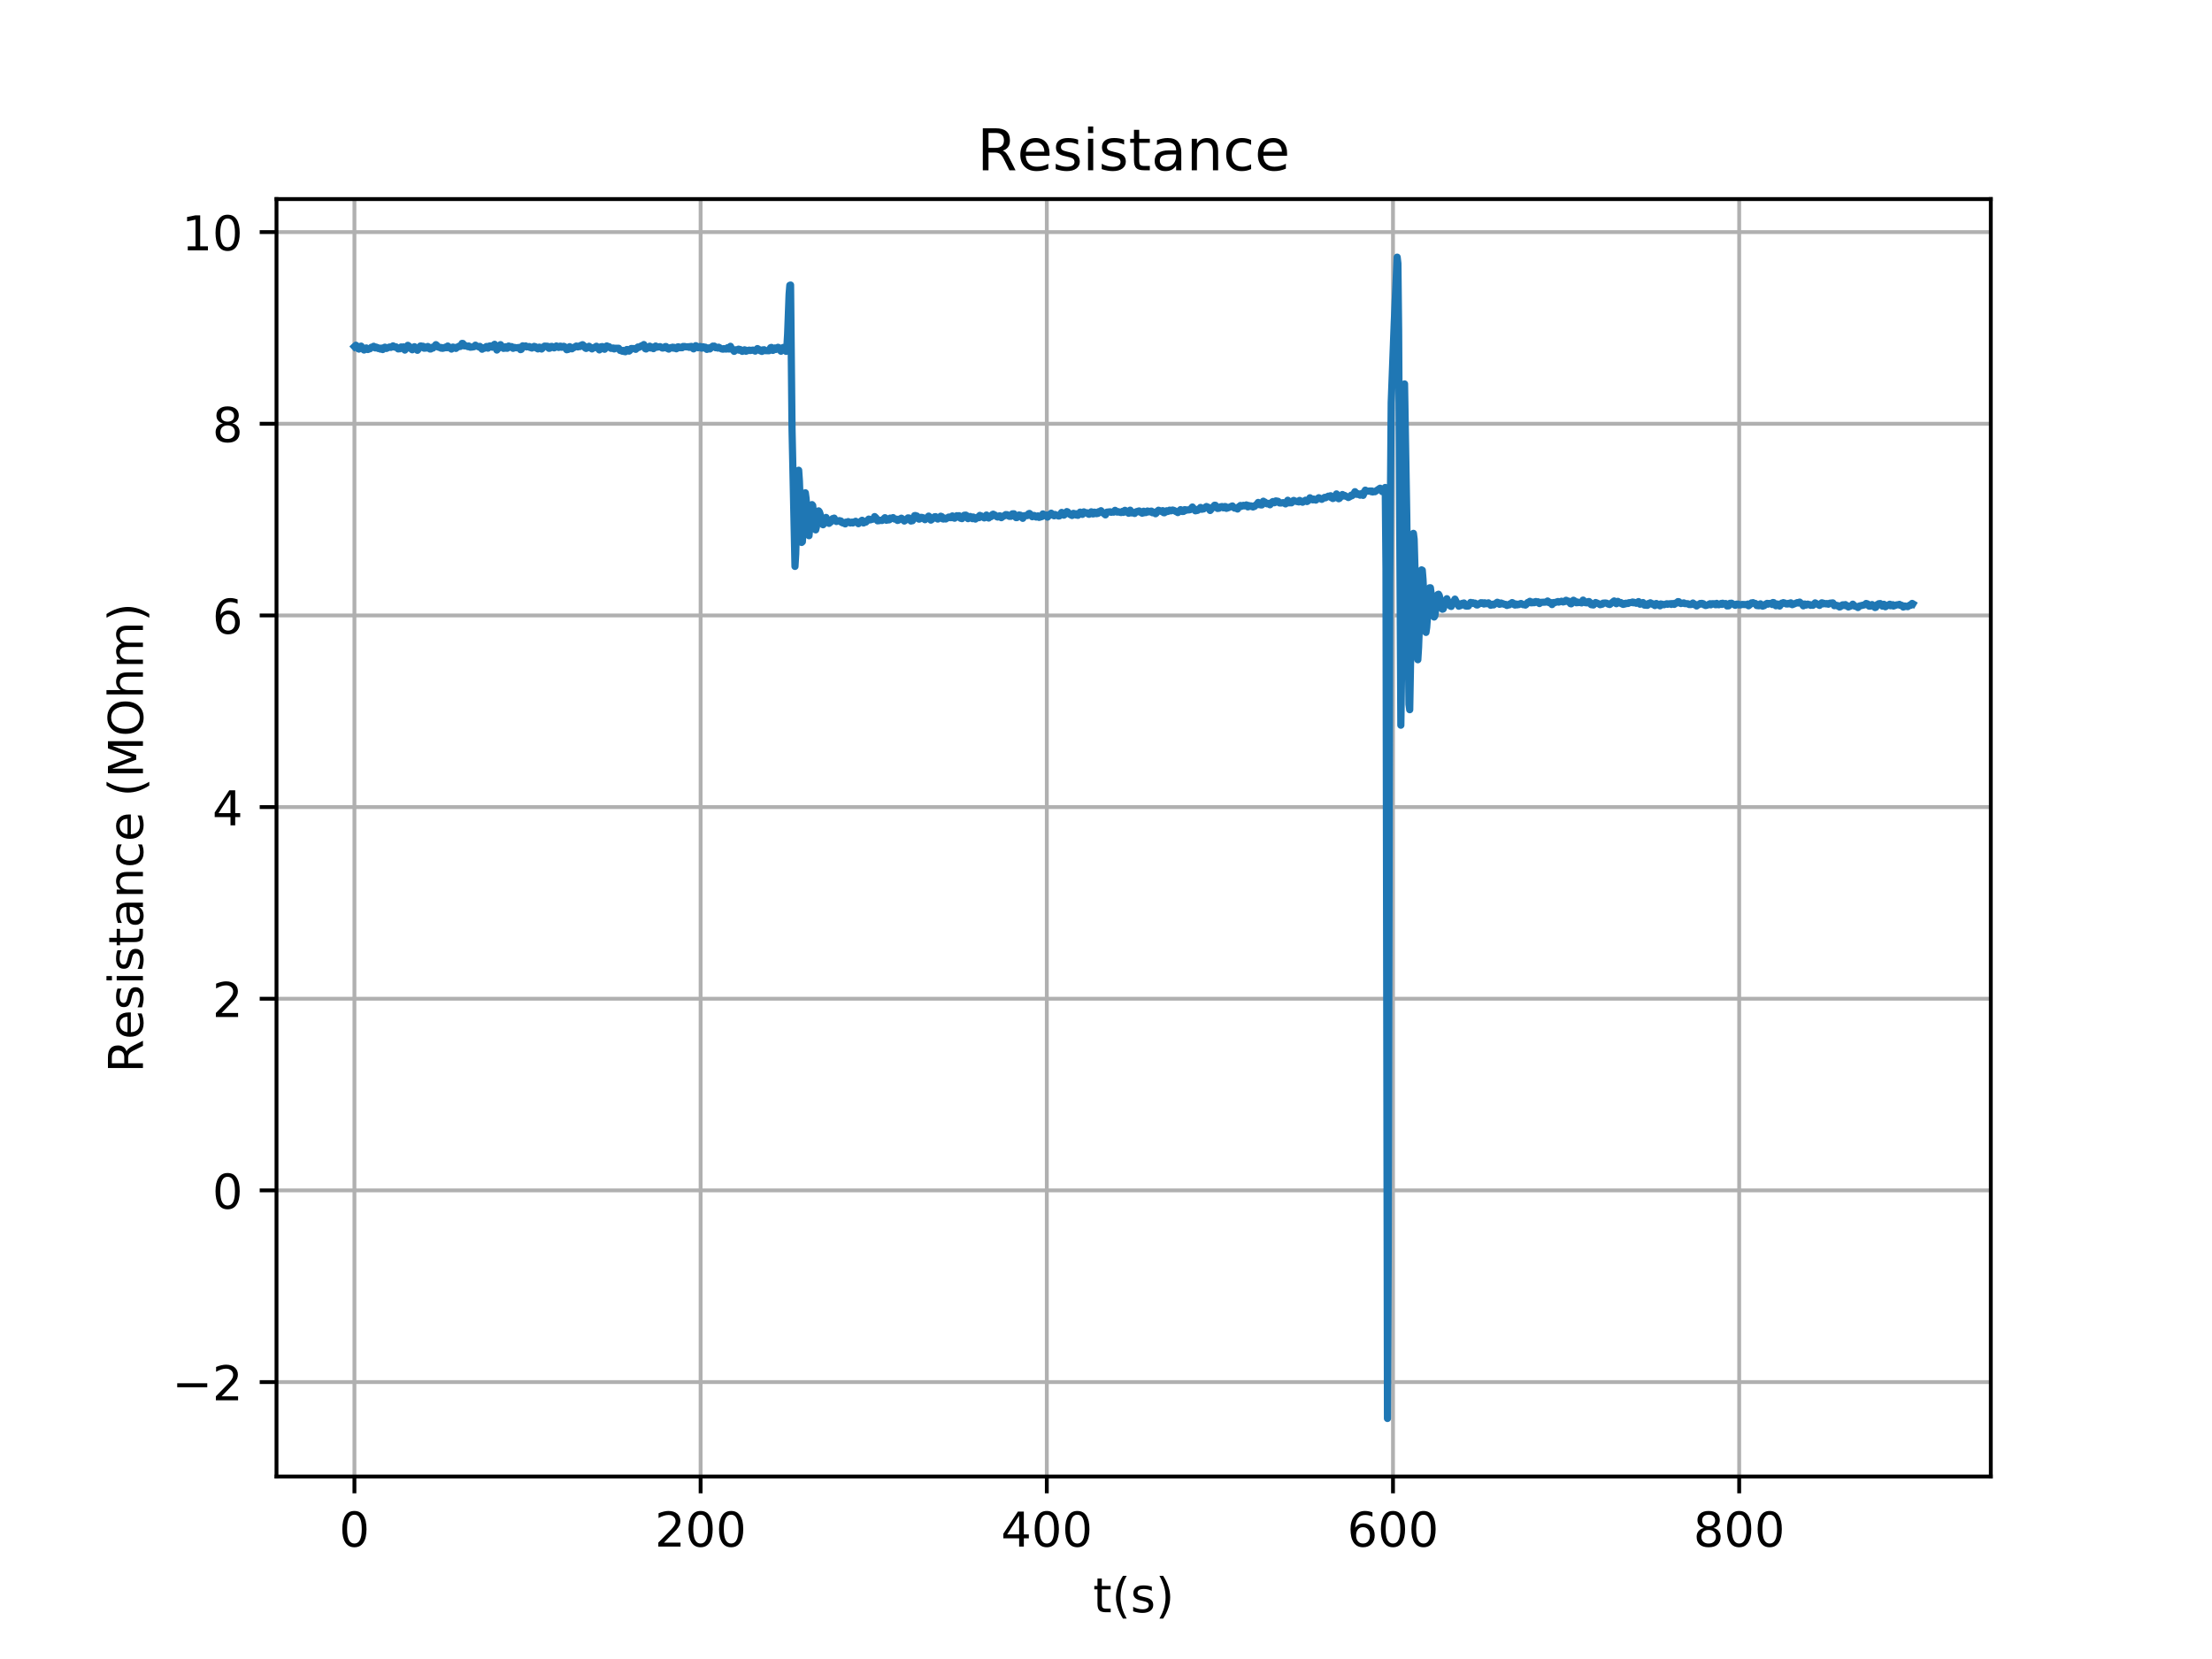 <?xml version="1.0" encoding="utf-8" standalone="no"?>
<!DOCTYPE svg PUBLIC "-//W3C//DTD SVG 1.1//EN"
  "http://www.w3.org/Graphics/SVG/1.1/DTD/svg11.dtd">
<!-- Created with matplotlib (https://matplotlib.org/) -->
<svg height="345.6pt" version="1.1" viewBox="0 0 460.8 345.6" width="460.8pt" xmlns="http://www.w3.org/2000/svg" xmlns:xlink="http://www.w3.org/1999/xlink">
 <defs>
  <style type="text/css">
*{stroke-linecap:butt;stroke-linejoin:round;}
  </style>
 </defs>
 <g id="figure_1">
  <g id="patch_1">
   <path d="M 0 345.6 
L 460.8 345.6 
L 460.8 0 
L 0 0 
z
" style="fill:#ffffff;"/>
  </g>
  <g id="axes_1">
   <g id="patch_2">
    <path d="M 57.6 307.584 
L 414.72 307.584 
L 414.72 41.472 
L 57.6 41.472 
z
" style="fill:#ffffff;"/>
   </g>
   <g id="matplotlib.axis_1">
    <g id="xtick_1">
     <g id="line2d_1">
      <path clip-path="url(#pc18f3eb303)" d="M 73.833 307.584 
L 73.833 41.472 
" style="fill:none;stroke:#b0b0b0;stroke-linecap:square;stroke-width:0.8;"/>
     </g>
     <g id="line2d_2">
      <defs>
       <path d="M 0 0 
L 0 3.5 
" id="m95ff29afe0" style="stroke:#000000;stroke-width:0.8;"/>
      </defs>
      <g>
       <use style="stroke:#000000;stroke-width:0.8;" x="73.833" xlink:href="#m95ff29afe0" y="307.584"/>
      </g>
     </g>
     <g id="text_1">
      <!-- 0 -->
      <defs>
       <path d="M 31.781 66.406 
Q 24.172 66.406 20.328 58.906 
Q 16.5 51.422 16.5 36.375 
Q 16.5 21.391 20.328 13.891 
Q 24.172 6.391 31.781 6.391 
Q 39.453 6.391 43.281 13.891 
Q 47.125 21.391 47.125 36.375 
Q 47.125 51.422 43.281 58.906 
Q 39.453 66.406 31.781 66.406 
z
M 31.781 74.219 
Q 44.047 74.219 50.516 64.516 
Q 56.984 54.828 56.984 36.375 
Q 56.984 17.969 50.516 8.266 
Q 44.047 -1.422 31.781 -1.422 
Q 19.531 -1.422 13.062 8.266 
Q 6.594 17.969 6.594 36.375 
Q 6.594 54.828 13.062 64.516 
Q 19.531 74.219 31.781 74.219 
z
" id="DejaVuSans-48"/>
      </defs>
      <g transform="translate(70.651 322.182)scale(0.1 -0.1)">
       <use xlink:href="#DejaVuSans-48"/>
      </g>
     </g>
    </g>
    <g id="xtick_2">
     <g id="line2d_3">
      <path clip-path="url(#pc18f3eb303)" d="M 145.951 307.584 
L 145.951 41.472 
" style="fill:none;stroke:#b0b0b0;stroke-linecap:square;stroke-width:0.8;"/>
     </g>
     <g id="line2d_4">
      <g>
       <use style="stroke:#000000;stroke-width:0.8;" x="145.951" xlink:href="#m95ff29afe0" y="307.584"/>
      </g>
     </g>
     <g id="text_2">
      <!-- 200 -->
      <defs>
       <path d="M 19.188 8.297 
L 53.609 8.297 
L 53.609 0 
L 7.328 0 
L 7.328 8.297 
Q 12.938 14.109 22.625 23.891 
Q 32.328 33.688 34.812 36.531 
Q 39.547 41.844 41.422 45.531 
Q 43.312 49.219 43.312 52.781 
Q 43.312 58.594 39.234 62.25 
Q 35.156 65.922 28.609 65.922 
Q 23.969 65.922 18.812 64.312 
Q 13.672 62.703 7.812 59.422 
L 7.812 69.391 
Q 13.766 71.781 18.938 73 
Q 24.125 74.219 28.422 74.219 
Q 39.75 74.219 46.484 68.547 
Q 53.219 62.891 53.219 53.422 
Q 53.219 48.922 51.531 44.891 
Q 49.859 40.875 45.406 35.406 
Q 44.188 33.984 37.641 27.219 
Q 31.109 20.453 19.188 8.297 
z
" id="DejaVuSans-50"/>
      </defs>
      <g transform="translate(136.407 322.182)scale(0.1 -0.1)">
       <use xlink:href="#DejaVuSans-50"/>
       <use x="63.623" xlink:href="#DejaVuSans-48"/>
       <use x="127.246" xlink:href="#DejaVuSans-48"/>
      </g>
     </g>
    </g>
    <g id="xtick_3">
     <g id="line2d_5">
      <path clip-path="url(#pc18f3eb303)" d="M 218.069 307.584 
L 218.069 41.472 
" style="fill:none;stroke:#b0b0b0;stroke-linecap:square;stroke-width:0.8;"/>
     </g>
     <g id="line2d_6">
      <g>
       <use style="stroke:#000000;stroke-width:0.8;" x="218.069" xlink:href="#m95ff29afe0" y="307.584"/>
      </g>
     </g>
     <g id="text_3">
      <!-- 400 -->
      <defs>
       <path d="M 37.797 64.312 
L 12.891 25.391 
L 37.797 25.391 
z
M 35.203 72.906 
L 47.609 72.906 
L 47.609 25.391 
L 58.016 25.391 
L 58.016 17.188 
L 47.609 17.188 
L 47.609 0 
L 37.797 0 
L 37.797 17.188 
L 4.891 17.188 
L 4.891 26.703 
z
" id="DejaVuSans-52"/>
      </defs>
      <g transform="translate(208.525 322.182)scale(0.1 -0.1)">
       <use xlink:href="#DejaVuSans-52"/>
       <use x="63.623" xlink:href="#DejaVuSans-48"/>
       <use x="127.246" xlink:href="#DejaVuSans-48"/>
      </g>
     </g>
    </g>
    <g id="xtick_4">
     <g id="line2d_7">
      <path clip-path="url(#pc18f3eb303)" d="M 290.187 307.584 
L 290.187 41.472 
" style="fill:none;stroke:#b0b0b0;stroke-linecap:square;stroke-width:0.8;"/>
     </g>
     <g id="line2d_8">
      <g>
       <use style="stroke:#000000;stroke-width:0.8;" x="290.187" xlink:href="#m95ff29afe0" y="307.584"/>
      </g>
     </g>
     <g id="text_4">
      <!-- 600 -->
      <defs>
       <path d="M 33.016 40.375 
Q 26.375 40.375 22.484 35.828 
Q 18.609 31.297 18.609 23.391 
Q 18.609 15.531 22.484 10.953 
Q 26.375 6.391 33.016 6.391 
Q 39.656 6.391 43.531 10.953 
Q 47.406 15.531 47.406 23.391 
Q 47.406 31.297 43.531 35.828 
Q 39.656 40.375 33.016 40.375 
z
M 52.594 71.297 
L 52.594 62.312 
Q 48.875 64.062 45.094 64.984 
Q 41.312 65.922 37.594 65.922 
Q 27.828 65.922 22.672 59.328 
Q 17.531 52.734 16.797 39.406 
Q 19.672 43.656 24.016 45.922 
Q 28.375 48.188 33.594 48.188 
Q 44.578 48.188 50.953 41.516 
Q 57.328 34.859 57.328 23.391 
Q 57.328 12.156 50.688 5.359 
Q 44.047 -1.422 33.016 -1.422 
Q 20.359 -1.422 13.672 8.266 
Q 6.984 17.969 6.984 36.375 
Q 6.984 53.656 15.188 63.938 
Q 23.391 74.219 37.203 74.219 
Q 40.922 74.219 44.703 73.484 
Q 48.484 72.75 52.594 71.297 
z
" id="DejaVuSans-54"/>
      </defs>
      <g transform="translate(280.643 322.182)scale(0.1 -0.1)">
       <use xlink:href="#DejaVuSans-54"/>
       <use x="63.623" xlink:href="#DejaVuSans-48"/>
       <use x="127.246" xlink:href="#DejaVuSans-48"/>
      </g>
     </g>
    </g>
    <g id="xtick_5">
     <g id="line2d_9">
      <path clip-path="url(#pc18f3eb303)" d="M 362.305 307.584 
L 362.305 41.472 
" style="fill:none;stroke:#b0b0b0;stroke-linecap:square;stroke-width:0.8;"/>
     </g>
     <g id="line2d_10">
      <g>
       <use style="stroke:#000000;stroke-width:0.8;" x="362.305" xlink:href="#m95ff29afe0" y="307.584"/>
      </g>
     </g>
     <g id="text_5">
      <!-- 800 -->
      <defs>
       <path d="M 31.781 34.625 
Q 24.75 34.625 20.719 30.859 
Q 16.703 27.094 16.703 20.516 
Q 16.703 13.922 20.719 10.156 
Q 24.75 6.391 31.781 6.391 
Q 38.812 6.391 42.859 10.172 
Q 46.922 13.969 46.922 20.516 
Q 46.922 27.094 42.891 30.859 
Q 38.875 34.625 31.781 34.625 
z
M 21.922 38.812 
Q 15.578 40.375 12.031 44.719 
Q 8.5 49.078 8.5 55.328 
Q 8.5 64.062 14.719 69.141 
Q 20.953 74.219 31.781 74.219 
Q 42.672 74.219 48.875 69.141 
Q 55.078 64.062 55.078 55.328 
Q 55.078 49.078 51.531 44.719 
Q 48 40.375 41.703 38.812 
Q 48.828 37.156 52.797 32.312 
Q 56.781 27.484 56.781 20.516 
Q 56.781 9.906 50.312 4.234 
Q 43.844 -1.422 31.781 -1.422 
Q 19.734 -1.422 13.25 4.234 
Q 6.781 9.906 6.781 20.516 
Q 6.781 27.484 10.781 32.312 
Q 14.797 37.156 21.922 38.812 
z
M 18.312 54.391 
Q 18.312 48.734 21.844 45.562 
Q 25.391 42.391 31.781 42.391 
Q 38.141 42.391 41.719 45.562 
Q 45.312 48.734 45.312 54.391 
Q 45.312 60.062 41.719 63.234 
Q 38.141 66.406 31.781 66.406 
Q 25.391 66.406 21.844 63.234 
Q 18.312 60.062 18.312 54.391 
z
" id="DejaVuSans-56"/>
      </defs>
      <g transform="translate(352.761 322.182)scale(0.1 -0.1)">
       <use xlink:href="#DejaVuSans-56"/>
       <use x="63.623" xlink:href="#DejaVuSans-48"/>
       <use x="127.246" xlink:href="#DejaVuSans-48"/>
      </g>
     </g>
    </g>
    <g id="text_6">
     <!-- t(s) -->
     <defs>
      <path d="M 18.312 70.219 
L 18.312 54.688 
L 36.812 54.688 
L 36.812 47.703 
L 18.312 47.703 
L 18.312 18.016 
Q 18.312 11.328 20.141 9.422 
Q 21.969 7.516 27.594 7.516 
L 36.812 7.516 
L 36.812 0 
L 27.594 0 
Q 17.188 0 13.234 3.875 
Q 9.281 7.766 9.281 18.016 
L 9.281 47.703 
L 2.688 47.703 
L 2.688 54.688 
L 9.281 54.688 
L 9.281 70.219 
z
" id="DejaVuSans-116"/>
      <path d="M 31 75.875 
Q 24.469 64.656 21.281 53.656 
Q 18.109 42.672 18.109 31.391 
Q 18.109 20.125 21.312 9.062 
Q 24.516 -2 31 -13.188 
L 23.188 -13.188 
Q 15.875 -1.703 12.234 9.375 
Q 8.594 20.453 8.594 31.391 
Q 8.594 42.281 12.203 53.312 
Q 15.828 64.359 23.188 75.875 
z
" id="DejaVuSans-40"/>
      <path d="M 44.281 53.078 
L 44.281 44.578 
Q 40.484 46.531 36.375 47.5 
Q 32.281 48.484 27.875 48.484 
Q 21.188 48.484 17.844 46.438 
Q 14.5 44.391 14.5 40.281 
Q 14.5 37.156 16.891 35.375 
Q 19.281 33.594 26.516 31.984 
L 29.594 31.297 
Q 39.156 29.25 43.188 25.516 
Q 47.219 21.781 47.219 15.094 
Q 47.219 7.469 41.188 3.016 
Q 35.156 -1.422 24.609 -1.422 
Q 20.219 -1.422 15.453 -0.562 
Q 10.688 0.297 5.422 2 
L 5.422 11.281 
Q 10.406 8.688 15.234 7.391 
Q 20.062 6.109 24.812 6.109 
Q 31.156 6.109 34.562 8.281 
Q 37.984 10.453 37.984 14.406 
Q 37.984 18.062 35.516 20.016 
Q 33.062 21.969 24.703 23.781 
L 21.578 24.516 
Q 13.234 26.266 9.516 29.906 
Q 5.812 33.547 5.812 39.891 
Q 5.812 47.609 11.281 51.797 
Q 16.75 56 26.812 56 
Q 31.781 56 36.172 55.266 
Q 40.578 54.547 44.281 53.078 
z
" id="DejaVuSans-115"/>
      <path d="M 8.016 75.875 
L 15.828 75.875 
Q 23.141 64.359 26.781 53.312 
Q 30.422 42.281 30.422 31.391 
Q 30.422 20.453 26.781 9.375 
Q 23.141 -1.703 15.828 -13.188 
L 8.016 -13.188 
Q 14.5 -2 17.703 9.062 
Q 20.906 20.125 20.906 31.391 
Q 20.906 42.672 17.703 53.656 
Q 14.5 64.656 8.016 75.875 
z
" id="DejaVuSans-41"/>
     </defs>
     <g transform="translate(227.694 335.861)scale(0.1 -0.1)">
      <use xlink:href="#DejaVuSans-116"/>
      <use x="39.209" xlink:href="#DejaVuSans-40"/>
      <use x="78.223" xlink:href="#DejaVuSans-115"/>
      <use x="130.322" xlink:href="#DejaVuSans-41"/>
     </g>
    </g>
   </g>
   <g id="matplotlib.axis_2">
    <g id="ytick_1">
     <g id="line2d_11">
      <path clip-path="url(#pc18f3eb303)" d="M 57.6 287.909 
L 414.72 287.909 
" style="fill:none;stroke:#b0b0b0;stroke-linecap:square;stroke-width:0.8;"/>
     </g>
     <g id="line2d_12">
      <defs>
       <path d="M 0 0 
L -3.5 0 
" id="mc5ea694b24" style="stroke:#000000;stroke-width:0.8;"/>
      </defs>
      <g>
       <use style="stroke:#000000;stroke-width:0.8;" x="57.6" xlink:href="#mc5ea694b24" y="287.909"/>
      </g>
     </g>
     <g id="text_7">
      <!-- −2 -->
      <defs>
       <path d="M 10.594 35.5 
L 73.188 35.5 
L 73.188 27.203 
L 10.594 27.203 
z
" id="DejaVuSans-8722"/>
      </defs>
      <g transform="translate(35.858 291.708)scale(0.1 -0.1)">
       <use xlink:href="#DejaVuSans-8722"/>
       <use x="83.789" xlink:href="#DejaVuSans-50"/>
      </g>
     </g>
    </g>
    <g id="ytick_2">
     <g id="line2d_13">
      <path clip-path="url(#pc18f3eb303)" d="M 57.6 247.982 
L 414.72 247.982 
" style="fill:none;stroke:#b0b0b0;stroke-linecap:square;stroke-width:0.8;"/>
     </g>
     <g id="line2d_14">
      <g>
       <use style="stroke:#000000;stroke-width:0.8;" x="57.6" xlink:href="#mc5ea694b24" y="247.982"/>
      </g>
     </g>
     <g id="text_8">
      <!-- 0 -->
      <g transform="translate(44.237 251.782)scale(0.1 -0.1)">
       <use xlink:href="#DejaVuSans-48"/>
      </g>
     </g>
    </g>
    <g id="ytick_3">
     <g id="line2d_15">
      <path clip-path="url(#pc18f3eb303)" d="M 57.6 208.056 
L 414.72 208.056 
" style="fill:none;stroke:#b0b0b0;stroke-linecap:square;stroke-width:0.8;"/>
     </g>
     <g id="line2d_16">
      <g>
       <use style="stroke:#000000;stroke-width:0.8;" x="57.6" xlink:href="#mc5ea694b24" y="208.056"/>
      </g>
     </g>
     <g id="text_9">
      <!-- 2 -->
      <g transform="translate(44.237 211.855)scale(0.1 -0.1)">
       <use xlink:href="#DejaVuSans-50"/>
      </g>
     </g>
    </g>
    <g id="ytick_4">
     <g id="line2d_17">
      <path clip-path="url(#pc18f3eb303)" d="M 57.6 168.13 
L 414.72 168.13 
" style="fill:none;stroke:#b0b0b0;stroke-linecap:square;stroke-width:0.8;"/>
     </g>
     <g id="line2d_18">
      <g>
       <use style="stroke:#000000;stroke-width:0.8;" x="57.6" xlink:href="#mc5ea694b24" y="168.13"/>
      </g>
     </g>
     <g id="text_10">
      <!-- 4 -->
      <g transform="translate(44.237 171.929)scale(0.1 -0.1)">
       <use xlink:href="#DejaVuSans-52"/>
      </g>
     </g>
    </g>
    <g id="ytick_5">
     <g id="line2d_19">
      <path clip-path="url(#pc18f3eb303)" d="M 57.6 128.203 
L 414.72 128.203 
" style="fill:none;stroke:#b0b0b0;stroke-linecap:square;stroke-width:0.8;"/>
     </g>
     <g id="line2d_20">
      <g>
       <use style="stroke:#000000;stroke-width:0.8;" x="57.6" xlink:href="#mc5ea694b24" y="128.203"/>
      </g>
     </g>
     <g id="text_11">
      <!-- 6 -->
      <g transform="translate(44.237 132.003)scale(0.1 -0.1)">
       <use xlink:href="#DejaVuSans-54"/>
      </g>
     </g>
    </g>
    <g id="ytick_6">
     <g id="line2d_21">
      <path clip-path="url(#pc18f3eb303)" d="M 57.6 88.277 
L 414.72 88.277 
" style="fill:none;stroke:#b0b0b0;stroke-linecap:square;stroke-width:0.8;"/>
     </g>
     <g id="line2d_22">
      <g>
       <use style="stroke:#000000;stroke-width:0.8;" x="57.6" xlink:href="#mc5ea694b24" y="88.277"/>
      </g>
     </g>
     <g id="text_12">
      <!-- 8 -->
      <g transform="translate(44.237 92.076)scale(0.1 -0.1)">
       <use xlink:href="#DejaVuSans-56"/>
      </g>
     </g>
    </g>
    <g id="ytick_7">
     <g id="line2d_23">
      <path clip-path="url(#pc18f3eb303)" d="M 57.6 48.351 
L 414.72 48.351 
" style="fill:none;stroke:#b0b0b0;stroke-linecap:square;stroke-width:0.8;"/>
     </g>
     <g id="line2d_24">
      <g>
       <use style="stroke:#000000;stroke-width:0.8;" x="57.6" xlink:href="#mc5ea694b24" y="48.351"/>
      </g>
     </g>
     <g id="text_13">
      <!-- 10 -->
      <defs>
       <path d="M 12.406 8.297 
L 28.516 8.297 
L 28.516 63.922 
L 10.984 60.406 
L 10.984 69.391 
L 28.422 72.906 
L 38.281 72.906 
L 38.281 8.297 
L 54.391 8.297 
L 54.391 0 
L 12.406 0 
z
" id="DejaVuSans-49"/>
      </defs>
      <g transform="translate(37.875 52.15)scale(0.1 -0.1)">
       <use xlink:href="#DejaVuSans-49"/>
       <use x="63.623" xlink:href="#DejaVuSans-48"/>
      </g>
     </g>
    </g>
    <g id="text_14">
     <!-- Resistance (MOhm) -->
     <defs>
      <path d="M 44.391 34.188 
Q 47.562 33.109 50.562 29.594 
Q 53.562 26.078 56.594 19.922 
L 66.609 0 
L 56 0 
L 46.688 18.703 
Q 43.062 26.031 39.672 28.422 
Q 36.281 30.812 30.422 30.812 
L 19.672 30.812 
L 19.672 0 
L 9.812 0 
L 9.812 72.906 
L 32.078 72.906 
Q 44.578 72.906 50.734 67.672 
Q 56.891 62.453 56.891 51.906 
Q 56.891 45.016 53.688 40.469 
Q 50.484 35.938 44.391 34.188 
z
M 19.672 64.797 
L 19.672 38.922 
L 32.078 38.922 
Q 39.203 38.922 42.844 42.219 
Q 46.484 45.516 46.484 51.906 
Q 46.484 58.297 42.844 61.547 
Q 39.203 64.797 32.078 64.797 
z
" id="DejaVuSans-82"/>
      <path d="M 56.203 29.594 
L 56.203 25.203 
L 14.891 25.203 
Q 15.484 15.922 20.484 11.062 
Q 25.484 6.203 34.422 6.203 
Q 39.594 6.203 44.453 7.469 
Q 49.312 8.734 54.109 11.281 
L 54.109 2.781 
Q 49.266 0.734 44.188 -0.344 
Q 39.109 -1.422 33.891 -1.422 
Q 20.797 -1.422 13.156 6.188 
Q 5.516 13.812 5.516 26.812 
Q 5.516 40.234 12.766 48.109 
Q 20.016 56 32.328 56 
Q 43.359 56 49.781 48.891 
Q 56.203 41.797 56.203 29.594 
z
M 47.219 32.234 
Q 47.125 39.594 43.094 43.984 
Q 39.062 48.391 32.422 48.391 
Q 24.906 48.391 20.391 44.141 
Q 15.875 39.891 15.188 32.172 
z
" id="DejaVuSans-101"/>
      <path d="M 9.422 54.688 
L 18.406 54.688 
L 18.406 0 
L 9.422 0 
z
M 9.422 75.984 
L 18.406 75.984 
L 18.406 64.594 
L 9.422 64.594 
z
" id="DejaVuSans-105"/>
      <path d="M 34.281 27.484 
Q 23.391 27.484 19.188 25 
Q 14.984 22.516 14.984 16.5 
Q 14.984 11.719 18.141 8.906 
Q 21.297 6.109 26.703 6.109 
Q 34.188 6.109 38.703 11.406 
Q 43.219 16.703 43.219 25.484 
L 43.219 27.484 
z
M 52.203 31.203 
L 52.203 0 
L 43.219 0 
L 43.219 8.297 
Q 40.141 3.328 35.547 0.953 
Q 30.953 -1.422 24.312 -1.422 
Q 15.922 -1.422 10.953 3.297 
Q 6 8.016 6 15.922 
Q 6 25.141 12.172 29.828 
Q 18.359 34.516 30.609 34.516 
L 43.219 34.516 
L 43.219 35.406 
Q 43.219 41.609 39.141 45 
Q 35.062 48.391 27.688 48.391 
Q 23 48.391 18.547 47.266 
Q 14.109 46.141 10.016 43.891 
L 10.016 52.203 
Q 14.938 54.109 19.578 55.047 
Q 24.219 56 28.609 56 
Q 40.484 56 46.344 49.844 
Q 52.203 43.703 52.203 31.203 
z
" id="DejaVuSans-97"/>
      <path d="M 54.891 33.016 
L 54.891 0 
L 45.906 0 
L 45.906 32.719 
Q 45.906 40.484 42.875 44.328 
Q 39.844 48.188 33.797 48.188 
Q 26.516 48.188 22.312 43.547 
Q 18.109 38.922 18.109 30.906 
L 18.109 0 
L 9.078 0 
L 9.078 54.688 
L 18.109 54.688 
L 18.109 46.188 
Q 21.344 51.125 25.703 53.562 
Q 30.078 56 35.797 56 
Q 45.219 56 50.047 50.172 
Q 54.891 44.344 54.891 33.016 
z
" id="DejaVuSans-110"/>
      <path d="M 48.781 52.594 
L 48.781 44.188 
Q 44.969 46.297 41.141 47.344 
Q 37.312 48.391 33.406 48.391 
Q 24.656 48.391 19.812 42.844 
Q 14.984 37.312 14.984 27.297 
Q 14.984 17.281 19.812 11.734 
Q 24.656 6.203 33.406 6.203 
Q 37.312 6.203 41.141 7.25 
Q 44.969 8.297 48.781 10.406 
L 48.781 2.094 
Q 45.016 0.344 40.984 -0.531 
Q 36.969 -1.422 32.422 -1.422 
Q 20.062 -1.422 12.781 6.344 
Q 5.516 14.109 5.516 27.297 
Q 5.516 40.672 12.859 48.328 
Q 20.219 56 33.016 56 
Q 37.156 56 41.109 55.141 
Q 45.062 54.297 48.781 52.594 
z
" id="DejaVuSans-99"/>
      <path id="DejaVuSans-32"/>
      <path d="M 9.812 72.906 
L 24.516 72.906 
L 43.109 23.297 
L 61.812 72.906 
L 76.516 72.906 
L 76.516 0 
L 66.891 0 
L 66.891 64.016 
L 48.094 14.016 
L 38.188 14.016 
L 19.391 64.016 
L 19.391 0 
L 9.812 0 
z
" id="DejaVuSans-77"/>
      <path d="M 39.406 66.219 
Q 28.656 66.219 22.328 58.203 
Q 16.016 50.203 16.016 36.375 
Q 16.016 22.609 22.328 14.594 
Q 28.656 6.594 39.406 6.594 
Q 50.141 6.594 56.422 14.594 
Q 62.703 22.609 62.703 36.375 
Q 62.703 50.203 56.422 58.203 
Q 50.141 66.219 39.406 66.219 
z
M 39.406 74.219 
Q 54.734 74.219 63.906 63.938 
Q 73.094 53.656 73.094 36.375 
Q 73.094 19.141 63.906 8.859 
Q 54.734 -1.422 39.406 -1.422 
Q 24.031 -1.422 14.812 8.828 
Q 5.609 19.094 5.609 36.375 
Q 5.609 53.656 14.812 63.938 
Q 24.031 74.219 39.406 74.219 
z
" id="DejaVuSans-79"/>
      <path d="M 54.891 33.016 
L 54.891 0 
L 45.906 0 
L 45.906 32.719 
Q 45.906 40.484 42.875 44.328 
Q 39.844 48.188 33.797 48.188 
Q 26.516 48.188 22.312 43.547 
Q 18.109 38.922 18.109 30.906 
L 18.109 0 
L 9.078 0 
L 9.078 75.984 
L 18.109 75.984 
L 18.109 46.188 
Q 21.344 51.125 25.703 53.562 
Q 30.078 56 35.797 56 
Q 45.219 56 50.047 50.172 
Q 54.891 44.344 54.891 33.016 
z
" id="DejaVuSans-104"/>
      <path d="M 52 44.188 
Q 55.375 50.25 60.062 53.125 
Q 64.75 56 71.094 56 
Q 79.641 56 84.281 50.016 
Q 88.922 44.047 88.922 33.016 
L 88.922 0 
L 79.891 0 
L 79.891 32.719 
Q 79.891 40.578 77.094 44.375 
Q 74.312 48.188 68.609 48.188 
Q 61.625 48.188 57.562 43.547 
Q 53.516 38.922 53.516 30.906 
L 53.516 0 
L 44.484 0 
L 44.484 32.719 
Q 44.484 40.625 41.703 44.406 
Q 38.922 48.188 33.109 48.188 
Q 26.219 48.188 22.156 43.531 
Q 18.109 38.875 18.109 30.906 
L 18.109 0 
L 9.078 0 
L 9.078 54.688 
L 18.109 54.688 
L 18.109 46.188 
Q 21.188 51.219 25.484 53.609 
Q 29.781 56 35.688 56 
Q 41.656 56 45.828 52.969 
Q 50 49.953 52 44.188 
z
" id="DejaVuSans-109"/>
     </defs>
     <g transform="translate(29.778 223.473)rotate(-90)scale(0.1 -0.1)">
      <use xlink:href="#DejaVuSans-82"/>
      <use x="69.42" xlink:href="#DejaVuSans-101"/>
      <use x="130.943" xlink:href="#DejaVuSans-115"/>
      <use x="183.043" xlink:href="#DejaVuSans-105"/>
      <use x="210.826" xlink:href="#DejaVuSans-115"/>
      <use x="262.926" xlink:href="#DejaVuSans-116"/>
      <use x="302.135" xlink:href="#DejaVuSans-97"/>
      <use x="363.414" xlink:href="#DejaVuSans-110"/>
      <use x="426.793" xlink:href="#DejaVuSans-99"/>
      <use x="481.773" xlink:href="#DejaVuSans-101"/>
      <use x="543.297" xlink:href="#DejaVuSans-32"/>
      <use x="575.084" xlink:href="#DejaVuSans-40"/>
      <use x="614.098" xlink:href="#DejaVuSans-77"/>
      <use x="700.377" xlink:href="#DejaVuSans-79"/>
      <use x="779.088" xlink:href="#DejaVuSans-104"/>
      <use x="842.467" xlink:href="#DejaVuSans-109"/>
      <use x="939.879" xlink:href="#DejaVuSans-41"/>
     </g>
    </g>
   </g>
   <g id="line2d_25">
    <path clip-path="url(#pc18f3eb303)" d="M 73.833 72.206 
L 74.14 71.919 
L 74.45 72.186 
L 74.606 72.626 
L 74.763 72.72 
L 75.071 72.173 
L 75.226 72.104 
L 75.533 72.65 
L 75.687 72.677 
L 75.841 72.914 
L 76.302 72.48 
L 76.609 72.815 
L 76.918 72.686 
L 77.074 72.654 
L 77.382 72.332 
L 77.536 72.369 
L 77.844 72.138 
L 78.178 72.483 
L 78.338 72.303 
L 78.491 72.439 
L 78.645 72.409 
L 78.799 72.598 
L 78.954 72.515 
L 79.261 72.727 
L 79.415 72.528 
L 79.568 72.529 
L 79.722 72.817 
L 80.033 72.39 
L 80.187 72.321 
L 80.341 72.561 
L 80.495 72.589 
L 81.11 72.299 
L 81.263 72.279 
L 81.417 72.373 
L 81.725 72.186 
L 81.879 72.052 
L 82.186 72.306 
L 82.494 72.253 
L 82.955 72.687 
L 83.109 72.512 
L 83.263 72.667 
L 83.57 72.277 
L 83.878 72.409 
L 84.031 72.264 
L 84.34 72.927 
L 84.493 72.418 
L 84.647 72.306 
L 84.957 71.939 
L 85.264 72.162 
L 85.418 72.558 
L 85.572 72.589 
L 85.879 72.864 
L 86.34 72.223 
L 86.802 72.697 
L 86.956 72.974 
L 87.417 72.411 
L 87.57 72.083 
L 87.724 72.076 
L 87.878 72.229 
L 88.032 72.121 
L 88.187 72.157 
L 88.34 72.535 
L 88.805 72.501 
L 89.114 72.178 
L 89.269 72.375 
L 89.423 72.391 
L 89.576 72.704 
L 89.73 72.7 
L 89.884 72.373 
L 90.192 72.51 
L 90.807 71.797 
L 90.96 71.918 
L 91.268 72.292 
L 91.576 72.391 
L 91.73 72.363 
L 91.887 72.533 
L 92.041 72.404 
L 92.196 72.567 
L 92.658 72.452 
L 92.811 72.307 
L 93.119 72.439 
L 93.273 72.085 
L 94.046 72.72 
L 94.2 72.592 
L 94.354 72.302 
L 94.819 72.437 
L 94.973 72.581 
L 95.13 72.335 
L 95.284 72.357 
L 95.635 72.111 
L 95.879 72.176 
L 96.098 71.953 
L 96.266 71.536 
L 96.42 71.55 
L 96.728 72.059 
L 96.882 71.956 
L 97.497 72.216 
L 97.651 72.08 
L 97.963 72.33 
L 98.424 72.285 
L 98.731 72.228 
L 99.04 71.903 
L 99.193 72.089 
L 99.655 72.184 
L 99.809 72.3 
L 99.963 72.157 
L 100.426 72.751 
L 100.58 72.451 
L 100.887 72.552 
L 101.195 72.304 
L 101.349 72.179 
L 101.656 72.533 
L 101.963 72.086 
L 102.118 72.06 
L 102.271 72.196 
L 102.425 72.151 
L 102.579 72.329 
L 102.886 71.829 
L 103.039 71.727 
L 103.193 71.956 
L 103.501 72.917 
L 103.962 72.383 
L 104.27 71.8 
L 104.888 72.571 
L 105.042 72.44 
L 105.196 72.544 
L 105.35 72.238 
L 105.657 72.555 
L 105.811 72.47 
L 105.964 72.084 
L 106.118 72.262 
L 106.425 72.214 
L 106.579 72.204 
L 106.886 72.568 
L 107.195 72.378 
L 107.504 72.457 
L 108.277 72.37 
L 108.431 72.834 
L 108.584 72.788 
L 108.893 72.042 
L 109.354 72.178 
L 109.507 72.059 
L 109.662 72.266 
L 110.281 72.194 
L 110.436 72.388 
L 110.61 72.329 
L 110.796 72.508 
L 111.275 72.153 
L 111.585 72.253 
L 111.74 72.515 
L 111.898 72.524 
L 112.053 72.683 
L 112.361 72.312 
L 112.515 72.355 
L 112.822 72.707 
L 113.13 72.404 
L 113.437 72.103 
L 114.052 72.13 
L 114.205 72.262 
L 114.359 72.565 
L 114.514 72.545 
L 114.825 72.165 
L 114.978 72.164 
L 115.439 72.471 
L 115.901 72.069 
L 116.209 72.258 
L 116.363 72.377 
L 116.516 72.333 
L 116.67 72.117 
L 116.824 72.122 
L 116.978 72.343 
L 117.286 72.216 
L 117.44 72.139 
L 117.594 72.207 
L 118.058 72.853 
L 118.368 72.782 
L 118.675 72.219 
L 118.985 72.516 
L 119.139 72.667 
L 119.293 72.406 
L 119.447 72.465 
L 120.061 72.086 
L 120.383 72.27 
L 120.692 72.085 
L 120.845 72.192 
L 120.999 71.946 
L 121.153 71.98 
L 121.353 71.803 
L 121.579 71.969 
L 121.931 72.492 
L 122.087 72.583 
L 122.397 72.451 
L 122.705 72.132 
L 123.32 72.685 
L 123.627 72.419 
L 123.782 72.439 
L 124.245 72.13 
L 124.863 72.891 
L 125.171 72.245 
L 125.48 72.197 
L 125.635 72.253 
L 125.79 72.686 
L 125.943 72.759 
L 126.406 72.062 
L 126.714 72.311 
L 126.869 72.208 
L 127.18 72.513 
L 127.334 72.579 
L 127.641 72.506 
L 127.795 72.5 
L 127.949 72.692 
L 128.102 72.547 
L 128.875 72.547 
L 129.184 73.007 
L 129.492 73.062 
L 129.646 73.163 
L 129.802 73 
L 129.958 73.213 
L 130.111 73.161 
L 130.265 73.275 
L 130.575 72.811 
L 130.729 72.818 
L 131.037 73.143 
L 131.191 73.033 
L 131.5 72.599 
L 131.81 72.609 
L 132.275 72.623 
L 132.429 72.777 
L 132.89 72.286 
L 133.044 72.394 
L 133.663 72.025 
L 133.817 72.095 
L 134.124 71.776 
L 134.432 72.644 
L 134.585 72.701 
L 135.356 72.117 
L 135.509 72.494 
L 135.975 72.303 
L 136.129 72.63 
L 136.591 72.084 
L 136.745 72.34 
L 137.514 72.213 
L 137.975 72.502 
L 138.129 72.501 
L 138.282 72.365 
L 138.436 72.441 
L 138.59 72.198 
L 138.743 72.19 
L 138.897 72.514 
L 139.316 72.725 
L 139.658 72.428 
L 139.969 72.395 
L 140.123 72.323 
L 140.277 72.533 
L 140.431 72.365 
L 140.738 72.588 
L 140.892 72.657 
L 141.046 72.56 
L 141.2 72.259 
L 141.353 72.254 
L 141.507 72.439 
L 142.124 72.434 
L 142.28 72.178 
L 142.619 72.178 
L 142.935 72.264 
L 143.396 72.234 
L 143.55 72.358 
L 143.704 72.2 
L 143.86 72.368 
L 144.018 72.159 
L 144.482 72.679 
L 144.945 72.012 
L 145.255 72.285 
L 145.409 72.44 
L 145.716 72.202 
L 145.871 72.179 
L 146.178 72.533 
L 146.332 72.477 
L 146.486 72.233 
L 146.792 72.515 
L 146.946 72.327 
L 147.254 72.787 
L 147.714 72.461 
L 147.868 72.698 
L 148.483 72.108 
L 148.637 72.251 
L 148.791 72.101 
L 148.944 72.204 
L 149.098 72.447 
L 149.252 72.363 
L 149.559 72.517 
L 149.712 72.326 
L 150.327 72.692 
L 150.634 72.739 
L 150.787 72.627 
L 151.095 72.709 
L 151.403 72.702 
L 151.556 72.438 
L 151.863 72.706 
L 152.171 72.143 
L 152.478 72.781 
L 152.785 72.917 
L 152.938 73.197 
L 153.245 72.859 
L 153.552 72.897 
L 153.859 72.733 
L 154.013 72.961 
L 154.166 72.8 
L 154.474 73.023 
L 154.627 73.197 
L 155.088 72.868 
L 155.242 72.911 
L 155.396 73.169 
L 155.934 72.971 
L 156.097 72.933 
L 156.25 73.018 
L 156.865 72.927 
L 157.325 73.142 
L 157.786 72.614 
L 158.094 72.801 
L 158.401 73.091 
L 158.555 72.971 
L 158.709 73.208 
L 158.862 72.889 
L 159.016 73.08 
L 159.17 72.852 
L 159.477 73.047 
L 160.186 73.066 
L 160.539 72.428 
L 160.692 72.371 
L 161 72.999 
L 161.153 72.677 
L 161.307 72.684 
L 161.46 72.478 
L 161.614 72.805 
L 161.768 72.738 
L 162.075 72.344 
L 162.228 72.41 
L 162.69 73.167 
L 162.998 72.807 
L 163.151 72.388 
L 163.305 72.369 
L 163.613 72.884 
L 163.766 73.2 
L 163.92 72.197 
L 164.074 69.607 
L 164.381 61.33 
L 164.535 59.433 
L 164.689 59.379 
L 164.996 89.438 
L 165.61 117.993 
L 165.764 115.374 
L 166.224 98.776 
L 166.378 97.96 
L 166.531 100.194 
L 166.993 112.998 
L 167.147 112.859 
L 167.762 102.655 
L 167.917 103.787 
L 168.535 111.594 
L 168.842 108.121 
L 169.15 105.117 
L 169.304 105.294 
L 169.612 108.531 
L 169.919 110.381 
L 170.073 109.775 
L 170.534 106.425 
L 170.688 106.605 
L 170.842 107.06 
L 171.303 109.117 
L 171.456 109.314 
L 171.611 109.105 
L 172.082 107.791 
L 172.699 109.029 
L 172.853 108.732 
L 173.007 108.789 
L 173.468 108.029 
L 173.622 108.07 
L 173.776 107.933 
L 174.084 108.519 
L 174.237 108.638 
L 174.852 108.455 
L 175.159 108.523 
L 175.313 108.821 
L 175.467 108.775 
L 175.62 108.961 
L 175.774 108.882 
L 176.081 109.136 
L 176.235 108.773 
L 176.389 108.862 
L 176.696 108.662 
L 177.157 108.947 
L 177.464 108.766 
L 177.667 108.944 
L 177.879 108.736 
L 178.055 108.723 
L 178.249 108.591 
L 178.824 109.092 
L 179.439 108.5 
L 179.592 108.385 
L 179.9 108.943 
L 180.054 108.794 
L 180.207 108.639 
L 180.361 108.771 
L 180.976 108.135 
L 181.283 108.301 
L 181.59 108.201 
L 182.051 108.118 
L 182.204 107.612 
L 182.512 107.907 
L 182.819 108.5 
L 182.973 108.401 
L 183.126 108.466 
L 183.28 108.382 
L 183.587 108.407 
L 183.741 108.428 
L 184.355 107.842 
L 184.51 108.296 
L 184.664 108.38 
L 184.818 108.142 
L 184.971 108.109 
L 185.125 108.316 
L 185.278 108.277 
L 185.432 107.933 
L 185.893 108.008 
L 186.046 107.829 
L 186.354 108.13 
L 186.815 108.165 
L 186.968 108.421 
L 187.122 108.375 
L 187.276 108.159 
L 187.43 108.227 
L 187.614 108.17 
L 187.769 107.949 
L 188.231 108.256 
L 188.385 108.539 
L 188.999 108.102 
L 189.152 107.884 
L 189.306 107.889 
L 189.768 108.54 
L 189.922 108.422 
L 190.075 108.478 
L 190.536 107.407 
L 190.69 107.397 
L 190.843 107.543 
L 190.997 107.491 
L 191.304 108.074 
L 191.458 108.154 
L 191.611 108.098 
L 191.919 107.765 
L 192.226 107.827 
L 192.687 108.26 
L 193.455 107.511 
L 193.609 107.661 
L 193.92 108.349 
L 194.231 108.125 
L 194.692 107.652 
L 194.894 107.631 
L 195.36 108.131 
L 195.969 107.539 
L 196.17 107.61 
L 196.373 108.083 
L 196.545 108.123 
L 196.701 107.913 
L 197.014 108.111 
L 197.631 107.711 
L 197.785 107.836 
L 197.939 107.692 
L 198.092 107.845 
L 198.4 107.477 
L 198.554 107.606 
L 198.708 107.906 
L 198.861 107.951 
L 199.321 107.431 
L 199.629 107.707 
L 199.782 107.43 
L 200.09 107.955 
L 200.397 108.041 
L 200.859 107.342 
L 201.184 107.303 
L 201.351 107.41 
L 201.659 108.043 
L 201.813 107.758 
L 202.12 107.596 
L 202.274 107.725 
L 202.428 107.706 
L 202.581 108.046 
L 202.734 107.702 
L 203.195 108.133 
L 203.656 107.725 
L 203.81 107.711 
L 203.963 107.838 
L 204.117 107.364 
L 204.271 107.534 
L 204.425 107.48 
L 205.039 107.89 
L 205.346 107.762 
L 205.499 107.291 
L 205.961 107.913 
L 206.274 107.503 
L 206.439 107.636 
L 206.746 107.184 
L 206.9 107.114 
L 207.054 107.35 
L 207.207 107.264 
L 207.668 107.648 
L 207.822 107.705 
L 208.13 107.483 
L 208.283 107.457 
L 208.59 107.841 
L 209.205 107.399 
L 209.358 107.42 
L 209.511 107.2 
L 209.819 107.223 
L 210.128 107.495 
L 210.284 107.567 
L 210.438 107.385 
L 210.593 107.561 
L 210.9 107.04 
L 211.219 107.033 
L 211.68 107.834 
L 211.834 107.822 
L 212.295 107.278 
L 212.602 107.34 
L 213.063 107.978 
L 213.371 107.437 
L 213.678 107.403 
L 213.985 107.414 
L 214.293 107.021 
L 214.446 106.959 
L 214.6 107.081 
L 215.046 107.645 
L 215.429 107.376 
L 215.654 107.471 
L 215.856 107.709 
L 216.25 107.47 
L 216.458 107.784 
L 217.066 107.599 
L 217.254 107.057 
L 217.464 107.375 
L 218.046 107.285 
L 218.213 107.721 
L 218.984 106.906 
L 219.291 107.296 
L 219.598 107.453 
L 219.752 107.167 
L 220.519 107.498 
L 220.673 107.482 
L 221.164 106.748 
L 221.628 107.318 
L 222.089 106.962 
L 222.242 106.575 
L 222.396 106.635 
L 222.857 107.142 
L 223.318 107.383 
L 223.472 107.321 
L 223.626 106.934 
L 223.933 107.069 
L 224.087 107.023 
L 224.241 107.302 
L 224.394 107.228 
L 224.548 107.355 
L 225.009 106.685 
L 225.162 106.992 
L 225.316 106.977 
L 225.476 107.16 
L 225.63 107.002 
L 225.785 106.631 
L 225.938 106.799 
L 226.405 106.811 
L 226.713 107.08 
L 226.866 107.139 
L 227.02 106.949 
L 227.174 107.001 
L 227.328 106.62 
L 227.481 106.736 
L 227.636 107.059 
L 227.79 107.053 
L 227.944 106.69 
L 228.098 106.716 
L 228.427 107.002 
L 228.734 106.944 
L 228.889 106.587 
L 229.043 106.586 
L 229.35 106.391 
L 229.504 106.745 
L 229.659 106.717 
L 230.285 107.257 
L 230.595 106.689 
L 231.256 106.616 
L 231.459 106.721 
L 231.825 106.647 
L 231.979 106.694 
L 232.289 106.315 
L 232.75 106.681 
L 232.904 106.577 
L 233.4 106.751 
L 233.553 106.768 
L 233.862 106.523 
L 234.016 106.743 
L 234.346 106.31 
L 235.124 106.926 
L 235.432 106.278 
L 235.749 106.852 
L 235.903 106.726 
L 236.057 106.752 
L 236.365 106.963 
L 236.675 106.615 
L 237.301 106.437 
L 237.455 106.678 
L 237.627 106.648 
L 237.935 106.916 
L 238.243 106.496 
L 238.397 106.805 
L 238.578 106.68 
L 238.741 106.769 
L 239.049 106.451 
L 239.356 106.635 
L 239.673 106.497 
L 239.867 106.476 
L 240.076 106.811 
L 240.571 106.7 
L 240.726 107.022 
L 240.88 106.892 
L 241.033 106.518 
L 241.187 106.548 
L 241.34 106.286 
L 241.991 106.561 
L 242.205 106.376 
L 242.409 106.803 
L 242.565 106.819 
L 243.026 106.402 
L 243.181 106.563 
L 243.488 106.47 
L 243.65 106.273 
L 243.958 106.411 
L 244.269 106.247 
L 244.575 106.339 
L 245.052 106.604 
L 245.208 106.572 
L 245.362 106.782 
L 245.933 106.17 
L 246.088 106.269 
L 246.242 106.548 
L 246.552 106.542 
L 246.706 106.195 
L 246.86 106.17 
L 247.013 106.323 
L 247.324 106.212 
L 247.634 106.231 
L 247.941 106.172 
L 248.402 105.618 
L 248.558 105.897 
L 248.712 105.943 
L 249.019 106.412 
L 249.48 106.317 
L 249.787 105.977 
L 249.941 105.968 
L 250.095 105.707 
L 250.248 106.084 
L 250.402 106.084 
L 250.555 105.971 
L 250.711 106.026 
L 251.174 105.62 
L 251.328 105.519 
L 251.482 105.762 
L 251.635 105.639 
L 252.097 106.342 
L 253.019 105.249 
L 253.177 105.255 
L 253.486 105.753 
L 253.64 105.919 
L 253.947 105.877 
L 254.254 105.583 
L 254.561 105.519 
L 254.868 105.795 
L 255.176 105.516 
L 255.329 105.545 
L 255.484 105.899 
L 255.944 105.746 
L 256.405 105.537 
L 256.721 105.398 
L 257.182 105.853 
L 257.643 105.848 
L 257.797 106.038 
L 258.104 105.529 
L 258.258 105.529 
L 258.411 105.299 
L 258.565 105.502 
L 259.026 105.271 
L 259.179 105.391 
L 259.333 105.353 
L 259.64 105.188 
L 259.794 105.279 
L 259.947 105.59 
L 260.101 105.305 
L 260.255 105.485 
L 260.408 105.491 
L 260.562 105.378 
L 261.023 105.613 
L 261.177 105.398 
L 261.33 105.502 
L 261.945 104.909 
L 262.098 104.667 
L 262.405 105.14 
L 262.559 105.024 
L 262.712 105.192 
L 262.866 105.182 
L 263.174 104.411 
L 263.327 104.598 
L 263.48 104.58 
L 263.942 104.954 
L 264.249 104.862 
L 264.556 105.153 
L 265.017 104.577 
L 265.171 104.478 
L 265.325 104.532 
L 265.479 104.73 
L 265.632 104.667 
L 265.786 104.346 
L 266.247 104.431 
L 266.554 104.773 
L 266.862 104.78 
L 267.323 104.711 
L 267.63 104.861 
L 267.801 104.97 
L 268.262 104.212 
L 268.415 104.738 
L 268.723 104.746 
L 268.877 104.656 
L 269.03 104.75 
L 269.337 104.354 
L 269.491 104.245 
L 269.811 104.396 
L 270.58 104.556 
L 270.733 104.242 
L 271.348 104.624 
L 271.963 104.199 
L 272.27 104.481 
L 272.578 104.269 
L 272.885 103.699 
L 273.346 104.038 
L 273.5 104.132 
L 273.653 103.965 
L 273.961 104.127 
L 274.114 104.181 
L 274.729 103.686 
L 275.343 104.021 
L 275.958 103.605 
L 276.111 103.705 
L 276.726 103.359 
L 277.033 103.466 
L 277.187 103.271 
L 277.34 103.674 
L 277.494 103.652 
L 277.648 103.853 
L 277.956 103.708 
L 278.109 103.608 
L 278.416 102.893 
L 278.57 103.719 
L 278.723 103.579 
L 278.877 103.894 
L 279.032 103.823 
L 279.651 103.014 
L 279.958 103.329 
L 280.111 103.208 
L 280.419 103.395 
L 280.726 103.521 
L 280.88 103.642 
L 281.187 103.469 
L 281.341 103.385 
L 281.494 103.146 
L 281.648 103.265 
L 281.955 103.041 
L 282.262 102.428 
L 282.724 102.99 
L 282.878 102.84 
L 283.185 102.947 
L 283.343 103.155 
L 283.805 102.739 
L 283.959 103.195 
L 284.42 102.107 
L 284.727 102.329 
L 285.495 102.281 
L 285.649 102.427 
L 285.802 102.287 
L 285.956 102.49 
L 286.109 102.391 
L 286.417 102.437 
L 287.493 101.708 
L 287.646 101.799 
L 287.954 102.419 
L 288.107 102.409 
L 288.419 102.125 
L 288.572 101.549 
L 288.726 118.489 
L 289.034 295.488 
L 289.187 260.54 
L 289.506 121.494 
L 289.814 83.856 
L 290.435 67.429 
L 291.054 53.568 
L 291.207 54.856 
L 291.36 68.752 
L 291.822 151.072 
L 291.975 140.059 
L 292.439 84.576 
L 292.592 79.983 
L 293.057 107.436 
L 293.517 146.733 
L 293.671 147.845 
L 293.978 130.518 
L 294.285 113.994 
L 294.439 111.108 
L 294.592 112.312 
L 294.9 123.313 
L 295.207 135.896 
L 295.361 137.432 
L 295.515 134.891 
L 296.13 118.715 
L 296.285 118.785 
L 296.441 120.687 
L 296.903 130.585 
L 297.056 131.739 
L 297.21 130.686 
L 297.825 122.443 
L 297.979 122.442 
L 298.29 124.85 
L 298.597 128.045 
L 298.751 128.536 
L 298.905 128.289 
L 299.519 123.853 
L 299.673 123.789 
L 299.826 124.054 
L 300.478 126.915 
L 300.633 126.862 
L 301.404 124.721 
L 301.865 125.807 
L 302.019 125.951 
L 302.172 126.278 
L 302.326 126.334 
L 303.095 124.808 
L 303.433 125.508 
L 303.588 125.615 
L 303.895 126.289 
L 304.049 126.119 
L 304.203 126.182 
L 304.51 125.726 
L 304.971 125.614 
L 305.279 126.225 
L 305.586 126.275 
L 305.74 126.084 
L 305.893 126.245 
L 306.355 125.495 
L 306.512 125.638 
L 306.819 125.555 
L 306.973 125.719 
L 307.28 125.644 
L 307.587 126.008 
L 307.742 126.035 
L 308.514 125.554 
L 308.668 125.703 
L 308.825 125.568 
L 309.134 125.828 
L 309.294 125.575 
L 309.602 125.766 
L 309.757 125.74 
L 310.065 125.581 
L 310.377 125.889 
L 310.53 126.088 
L 310.684 126.058 
L 310.991 125.865 
L 311.146 126.012 
L 311.915 125.459 
L 312.068 125.519 
L 312.378 125.891 
L 312.691 125.612 
L 312.846 125.803 
L 313.003 125.723 
L 313.466 125.92 
L 313.62 125.896 
L 313.928 126.132 
L 314.081 126.001 
L 314.388 126.006 
L 314.542 125.798 
L 314.696 125.846 
L 315.003 125.529 
L 315.157 125.599 
L 315.465 125.981 
L 315.619 126.047 
L 315.773 125.817 
L 316.083 126 
L 316.237 125.866 
L 316.391 125.945 
L 316.7 125.757 
L 316.853 125.715 
L 317.315 125.967 
L 317.469 125.93 
L 317.776 126.049 
L 317.93 125.933 
L 318.237 125.515 
L 318.545 125.401 
L 318.699 125.262 
L 318.853 125.561 
L 319.006 125.581 
L 319.16 125.431 
L 319.313 125.565 
L 319.467 125.42 
L 319.62 125.55 
L 319.927 125.308 
L 320.081 125.479 
L 320.389 125.358 
L 320.696 125.733 
L 321.003 125.479 
L 321.928 125.436 
L 322.084 125.412 
L 322.392 125.199 
L 322.546 125.302 
L 322.699 125.549 
L 323.007 125.52 
L 323.315 125.948 
L 323.622 125.514 
L 323.776 125.568 
L 324.395 125.366 
L 324.549 125.312 
L 324.702 125.435 
L 325.317 125.245 
L 325.624 125.402 
L 326.085 125.277 
L 326.239 125.045 
L 326.393 125.259 
L 326.7 125.21 
L 326.854 125.445 
L 327.007 125.455 
L 327.161 125.757 
L 327.315 125.793 
L 327.775 125.043 
L 327.93 125.126 
L 328.24 125.416 
L 328.393 125.568 
L 328.551 125.394 
L 328.705 125.532 
L 329.166 125.491 
L 329.475 125.601 
L 329.785 125.011 
L 330.247 125.55 
L 330.707 125.59 
L 330.861 125.322 
L 331.015 125.309 
L 331.322 125.606 
L 331.476 125.96 
L 331.938 126.027 
L 332.246 125.646 
L 332.4 125.515 
L 333.172 125.842 
L 333.326 125.97 
L 333.791 125.857 
L 333.944 125.65 
L 334.41 125.612 
L 334.72 125.661 
L 335.028 125.842 
L 335.335 125.93 
L 336.256 125.192 
L 336.717 125.765 
L 337.026 125.275 
L 337.334 125.6 
L 337.642 125.517 
L 337.798 125.762 
L 337.952 125.754 
L 338.105 125.905 
L 338.259 125.884 
L 338.413 125.709 
L 338.566 125.805 
L 338.721 125.655 
L 338.875 125.739 
L 339.028 125.659 
L 339.182 125.709 
L 339.336 125.552 
L 339.797 125.526 
L 340.104 125.406 
L 340.257 125.575 
L 340.411 125.469 
L 340.718 125.608 
L 340.873 125.673 
L 341.334 125.323 
L 341.643 125.866 
L 341.952 125.763 
L 342.259 125.521 
L 342.567 126.056 
L 343.182 126.099 
L 343.335 125.743 
L 343.489 125.853 
L 343.807 125.57 
L 344.117 125.856 
L 344.272 125.764 
L 344.733 126.149 
L 345.048 125.717 
L 345.816 126.204 
L 345.97 125.812 
L 346.124 125.923 
L 346.277 125.867 
L 346.616 125.985 
L 347.232 125.77 
L 347.385 125.891 
L 347.539 125.801 
L 347.848 125.786 
L 348.003 125.756 
L 348.16 125.916 
L 348.314 125.738 
L 348.468 125.747 
L 348.775 125.906 
L 348.929 125.66 
L 349.236 125.659 
L 349.543 125.328 
L 349.697 125.336 
L 350.159 125.729 
L 350.776 125.597 
L 350.93 125.736 
L 351.588 125.766 
L 351.897 125.939 
L 352.051 125.866 
L 352.205 125.947 
L 352.512 125.751 
L 352.666 125.62 
L 352.819 125.927 
L 352.973 125.826 
L 353.28 125.999 
L 353.434 126.232 
L 353.588 125.998 
L 353.741 126.021 
L 354.203 125.71 
L 354.356 125.838 
L 354.511 125.69 
L 354.817 125.761 
L 354.997 126.008 
L 355.156 126.006 
L 355.311 126.145 
L 355.618 126.068 
L 356.233 125.765 
L 356.387 125.998 
L 356.694 125.761 
L 357.155 125.771 
L 357.309 125.962 
L 357.463 125.974 
L 357.617 125.691 
L 357.771 125.942 
L 358.078 125.981 
L 358.402 125.829 
L 358.555 125.708 
L 358.71 125.913 
L 358.863 125.663 
L 359.017 125.8 
L 359.478 125.731 
L 359.785 126.229 
L 359.939 126.06 
L 360.093 126.209 
L 360.4 125.679 
L 360.554 125.741 
L 360.707 125.658 
L 361.476 126.099 
L 361.784 125.853 
L 361.938 125.965 
L 362.092 125.853 
L 362.246 126.022 
L 362.399 125.955 
L 362.553 126.022 
L 362.86 125.915 
L 363.938 125.956 
L 364.106 125.838 
L 364.261 126.192 
L 364.725 125.815 
L 364.879 125.588 
L 365.032 125.637 
L 365.189 125.546 
L 365.343 125.694 
L 365.657 125.704 
L 365.81 125.829 
L 365.964 126.144 
L 366.425 126.194 
L 366.579 126.157 
L 366.733 125.789 
L 367.195 126.278 
L 367.348 126.072 
L 367.502 126.175 
L 367.808 125.866 
L 368.116 125.693 
L 368.269 125.864 
L 368.423 125.716 
L 368.73 125.735 
L 368.884 125.698 
L 369.191 125.932 
L 369.345 125.511 
L 369.498 125.541 
L 369.96 126.192 
L 370.117 126.121 
L 370.273 125.822 
L 370.581 126.022 
L 370.735 126.251 
L 371.197 125.638 
L 371.35 125.65 
L 371.504 125.543 
L 371.661 125.68 
L 371.814 125.626 
L 372.126 125.823 
L 372.433 125.816 
L 372.586 125.691 
L 372.894 125.805 
L 373.052 125.58 
L 373.359 125.967 
L 374.436 125.525 
L 374.589 125.62 
L 374.897 125.428 
L 375.204 125.717 
L 375.358 125.758 
L 375.665 126.209 
L 375.973 125.83 
L 376.126 126.048 
L 376.28 126.04 
L 376.587 125.849 
L 376.741 125.943 
L 377.048 125.951 
L 377.202 126.106 
L 377.509 125.995 
L 377.663 126.097 
L 378.124 125.591 
L 379.045 126.11 
L 379.506 125.576 
L 379.66 125.607 
L 379.814 125.79 
L 379.967 125.689 
L 380.428 125.803 
L 380.582 125.731 
L 380.889 125.866 
L 381.196 125.659 
L 381.812 125.594 
L 382.122 126.182 
L 382.275 126.01 
L 382.582 126.111 
L 382.737 126.214 
L 382.89 126.169 
L 383.198 126.448 
L 383.351 126.407 
L 383.812 126.01 
L 383.965 125.99 
L 384.119 126.138 
L 384.426 125.95 
L 384.582 126.203 
L 384.889 126.202 
L 385.045 126.442 
L 385.814 126.128 
L 385.968 125.859 
L 386.429 126.295 
L 386.891 126.388 
L 387.045 126.56 
L 387.352 126.242 
L 388.449 125.99 
L 388.757 125.714 
L 389.064 125.82 
L 389.371 126.27 
L 389.679 126.264 
L 389.986 125.942 
L 390.14 126.256 
L 390.295 126.2 
L 390.605 126.557 
L 390.759 126.516 
L 391.066 125.944 
L 391.22 125.922 
L 391.374 125.765 
L 391.527 125.855 
L 391.681 125.732 
L 392.143 126.268 
L 392.297 125.941 
L 392.45 125.886 
L 392.604 126.308 
L 392.757 126.399 
L 393.219 126.105 
L 393.68 125.871 
L 393.834 126.189 
L 394.295 125.967 
L 394.448 126.251 
L 395.063 126.018 
L 395.524 125.96 
L 395.678 125.897 
L 395.832 126.095 
L 396.139 126.086 
L 396.329 126.211 
L 396.483 126.456 
L 396.793 126.24 
L 396.946 126.344 
L 397.254 126.28 
L 397.408 126.378 
L 397.869 126.037 
L 398.022 126.105 
L 398.334 125.702 
L 398.487 125.794 
L 398.487 125.794 
" style="fill:none;stroke:#1f77b4;stroke-linecap:square;stroke-width:1.5;"/>
   </g>
   <g id="patch_3">
    <path d="M 57.6 307.584 
L 57.6 41.472 
" style="fill:none;stroke:#000000;stroke-linecap:square;stroke-linejoin:miter;stroke-width:0.8;"/>
   </g>
   <g id="patch_4">
    <path d="M 414.72 307.584 
L 414.72 41.472 
" style="fill:none;stroke:#000000;stroke-linecap:square;stroke-linejoin:miter;stroke-width:0.8;"/>
   </g>
   <g id="patch_5">
    <path d="M 57.6 307.584 
L 414.72 307.584 
" style="fill:none;stroke:#000000;stroke-linecap:square;stroke-linejoin:miter;stroke-width:0.8;"/>
   </g>
   <g id="patch_6">
    <path d="M 57.6 41.472 
L 414.72 41.472 
" style="fill:none;stroke:#000000;stroke-linecap:square;stroke-linejoin:miter;stroke-width:0.8;"/>
   </g>
   <g id="text_15">
    <!-- Resistance -->
    <g transform="translate(203.562 35.472)scale(0.12 -0.12)">
     <use xlink:href="#DejaVuSans-82"/>
     <use x="69.42" xlink:href="#DejaVuSans-101"/>
     <use x="130.943" xlink:href="#DejaVuSans-115"/>
     <use x="183.043" xlink:href="#DejaVuSans-105"/>
     <use x="210.826" xlink:href="#DejaVuSans-115"/>
     <use x="262.926" xlink:href="#DejaVuSans-116"/>
     <use x="302.135" xlink:href="#DejaVuSans-97"/>
     <use x="363.414" xlink:href="#DejaVuSans-110"/>
     <use x="426.793" xlink:href="#DejaVuSans-99"/>
     <use x="481.773" xlink:href="#DejaVuSans-101"/>
    </g>
   </g>
  </g>
 </g>
 <defs>
  <clipPath id="pc18f3eb303">
   <rect height="266.112" width="357.12" x="57.6" y="41.472"/>
  </clipPath>
 </defs>
</svg>
